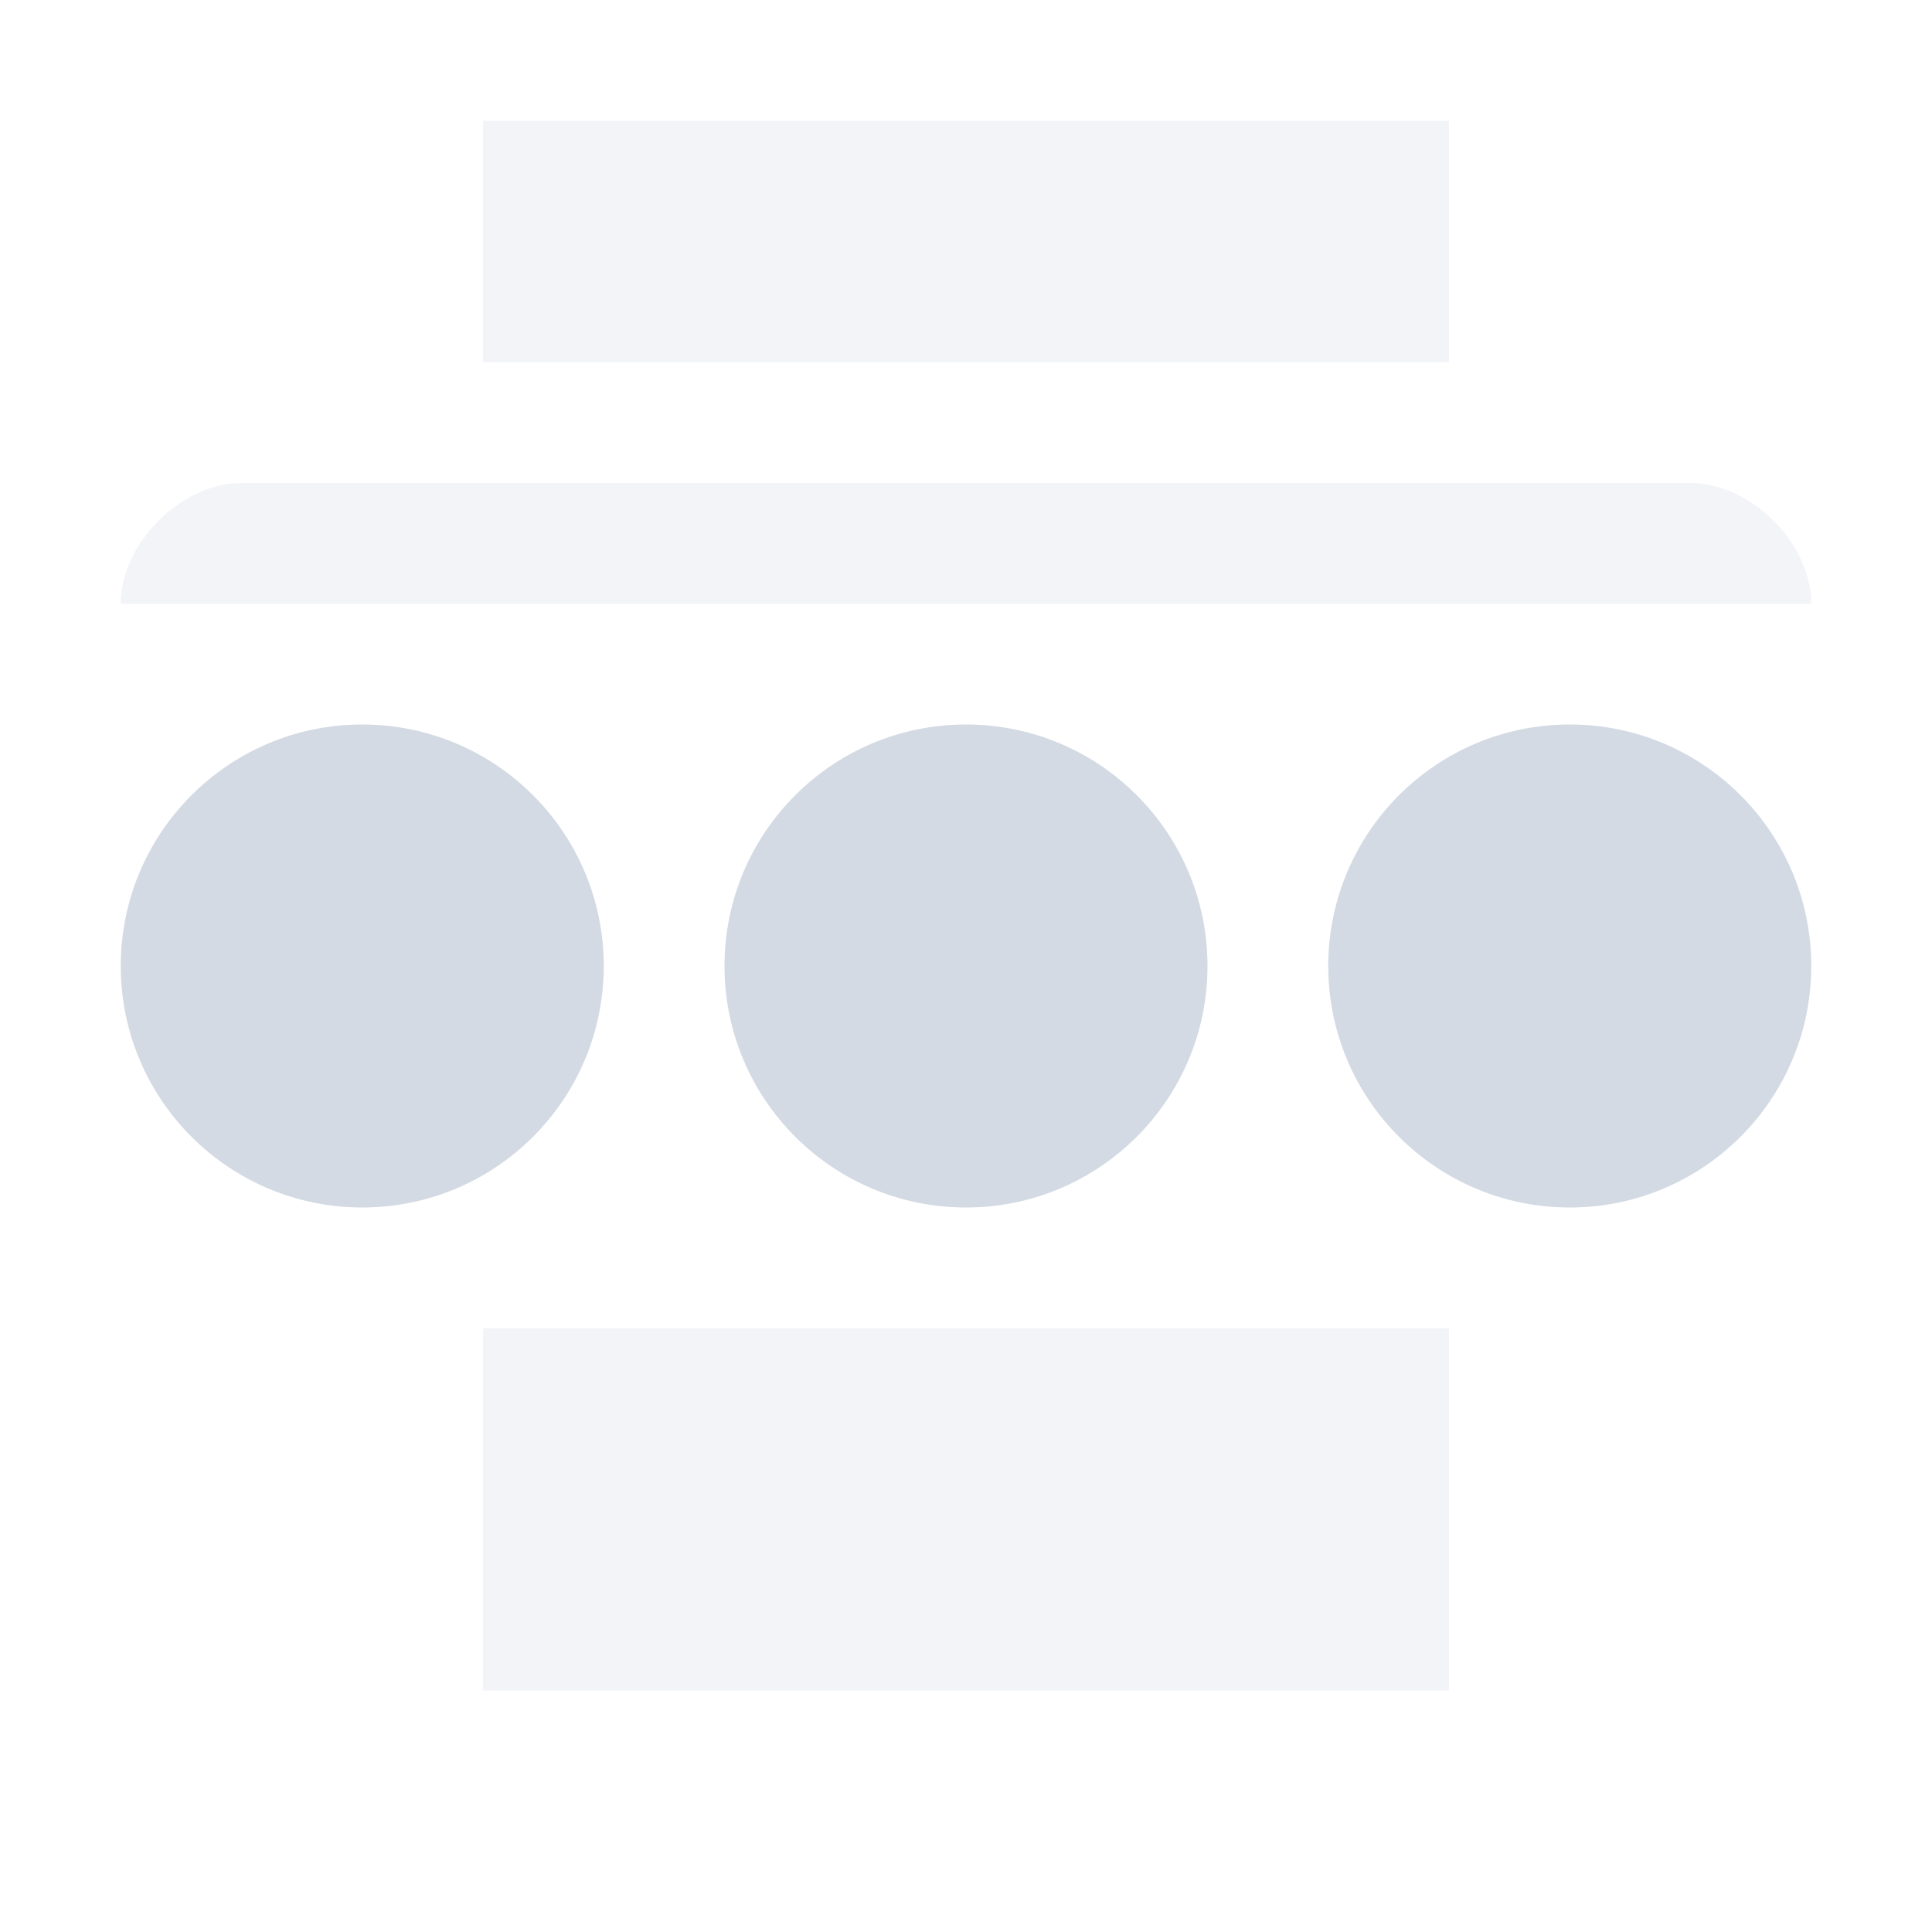 <svg xmlns="http://www.w3.org/2000/svg" width="16" height="16" version="1.1">
 <path style="opacity:0.3;fill:#d3dae3" d="M 4,1 V 3 H 12 V 1 Z M 2,4 C 1.5,4 1,4.5 1,5 V 5 H 15 V 5 C 15,4.5 14.5,4 14,4 Z M 4,11 V 14 H 12 V 11 Z"/>
 <circle style="fill:#d3dae3" cx="3" cy="8" r="2"/>
 <circle style="fill:#d3dae3" cx="8" cy="8" r="2"/>
 <circle style="fill:#d3dae3" cx="13" cy="8" r="2"/>
</svg>
